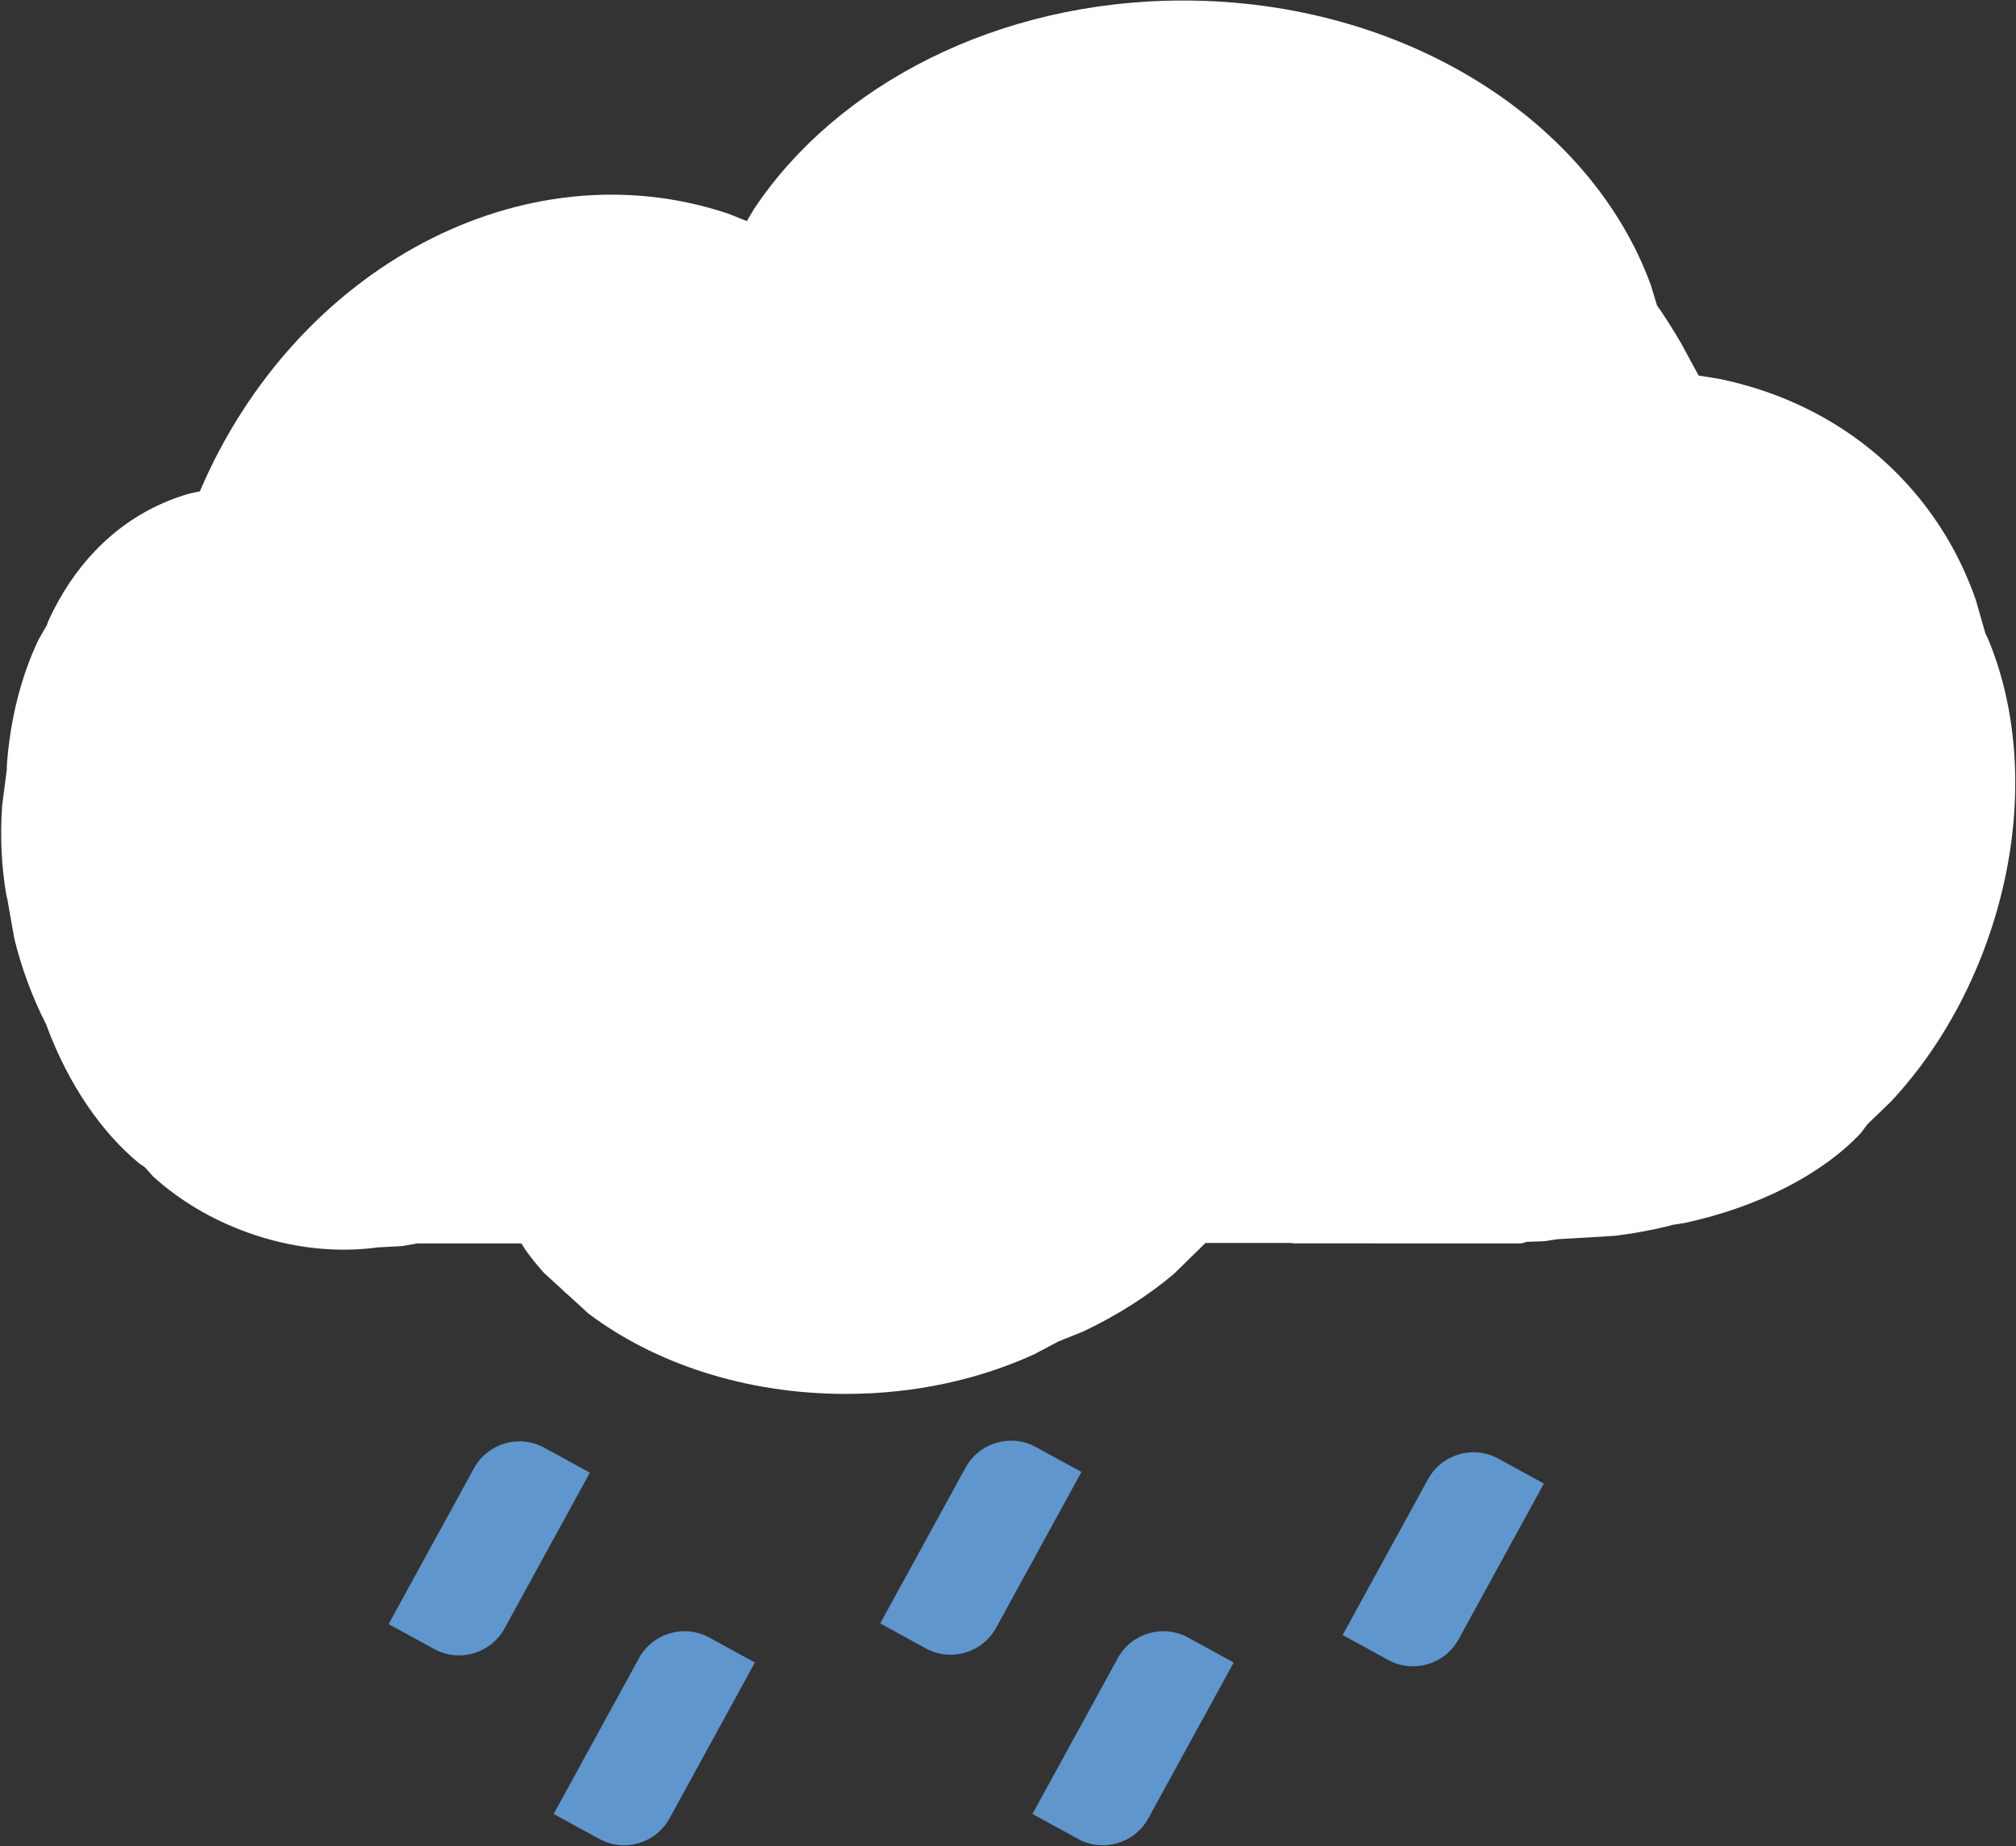 <svg width="1434" height="1313" xmlns="http://www.w3.org/2000/svg" xmlns:xlink="http://www.w3.org/1999/xlink" xml:space="preserve" overflow="hidden"><rect width="100%" height="100%" fill="#333333" stroke="none"/><defs><clipPath id="clip0"><rect x="19" y="25" width="1434" height="1313"/></clipPath></defs><g clip-path="url(#clip0)" transform="translate(-19 -25)"><path d="M860.53 25.363C1017.8 25.344 1150.63 110.732 1193.28 227.839L1197.66 242.299 1200.51 246.287C1205.49 253.739 1210.31 261.452 1214.95 269.411L1227.22 292.076 1242.94 294.676C1298.23 306.331 1348.06 334.697 1384.4 379.581 1402.19 401.565 1415.48 425.949 1424.44 451.798L1431.22 475.486 1433.64 480.664C1458.16 540.386 1459.72 617.919 1432.53 694.228 1416.57 739.007 1392.71 777.767 1364.27 808.292L1347.41 824.532 1342.28 831.288C1315.05 860.016 1270.66 883.213 1217.49 894.813L1208.37 896.232 1206.33 896.884C1193.92 899.974 1180.89 902.374 1167.38 903.999L1126.48 906.419 1117.44 907.822 1104.41 908.285 1104.03 908.543C1102.75 909.085 1101.35 909.384 1099.87 909.383L939.044 909.344 937.672 909.065 876.456 909.073 854.037 931.034C835.876 946.378 814.076 960.368 789.483 972.03L771.934 979.084 754.892 988.113C715.734 1006.07 669.768 1016.42 620.603 1016.42 549.09 1016.43 484.349 994.564 437.489 959.203L422.676 945.654 420.543 943.897 419.535 942.781 405.871 930.284C401.217 925.086 396.886 919.71 392.9 914.172L389.842 909.381 315.771 909.389 305.206 911.288 287.291 912.239 287.046 912.294C258.434 916.107 226.685 912.941 195.279 901.686 169.109 892.306 146.274 878.419 127.935 861.805L121.954 855.137 117.857 852.337C91.683 830.855 67.727 796.588 52.192 754.627L51.934 753.782 51.821 753.589C46.981 744.141 42.571 734.131 38.688 723.641 34.804 713.15 31.63 702.676 29.145 692.341L24.167 664.308 23.478 661.434C20.084 641.738 18.953 620.268 20.53 597.93L23.831 572.494 23.867 569.466C26.233 535.958 34.355 505.253 46.323 480.156L52.376 469.536 53.3 466.82C70.677 428.632 98.493 398.657 135.38 382.633 141.528 379.962 147.782 377.743 154.12 375.959L161.202 374.468 161.488 373.709C229.317 215.588 390.89 128.343 536.657 176.843L550.253 182.257 555.271 173.753C614.065 85.379 728.723 25.378 860.53 25.363Z" fill="#FFFFFF" fill-rule="evenodd"/><path d="M896.527 1207.48 835.828 1318.28C826.038 1336.15 803.615 1342.7 785.744 1332.91L753.387 1315.18 814.087 1204.38C823.876 1186.51 846.299 1179.96 864.17 1189.75L896.527 1207.48Z" fill="#5F96CD" fill-rule="evenodd"/><path d="M555.962 1207.48 495.262 1318.28C485.473 1336.15 463.049 1342.7 445.179 1332.91L412.822 1315.18 473.521 1204.38C483.311 1186.51 505.734 1179.96 523.604 1189.75L555.962 1207.48Z" fill="#5F96CD" fill-rule="evenodd"/><path d="M788.243 1071.95 727.544 1182.76C717.754 1200.63 695.331 1207.18 677.46 1197.39L645.103 1179.66 705.802 1068.86C715.592 1050.99 738.015 1044.44 755.886 1054.23L788.243 1071.95Z" fill="#5F96CD" fill-rule="evenodd"/><path d="M1117.18 1080.2 1056.48 1191C1046.69 1208.87 1024.27 1215.42 1006.4 1205.63L974.043 1187.91 1034.74 1077.11C1044.53 1059.24 1066.96 1052.68 1084.83 1062.47L1117.18 1080.2Z" fill="#5F96CD" fill-rule="evenodd"/><path d="M438.57 1072.43 377.871 1183.23C368.081 1201.1 345.658 1207.65 327.787 1197.86L295.43 1180.14 356.129 1069.34C365.919 1051.47 388.342 1044.91 406.213 1054.7L438.57 1072.43Z" fill="#5F96CD" fill-rule="evenodd"/></g></svg>